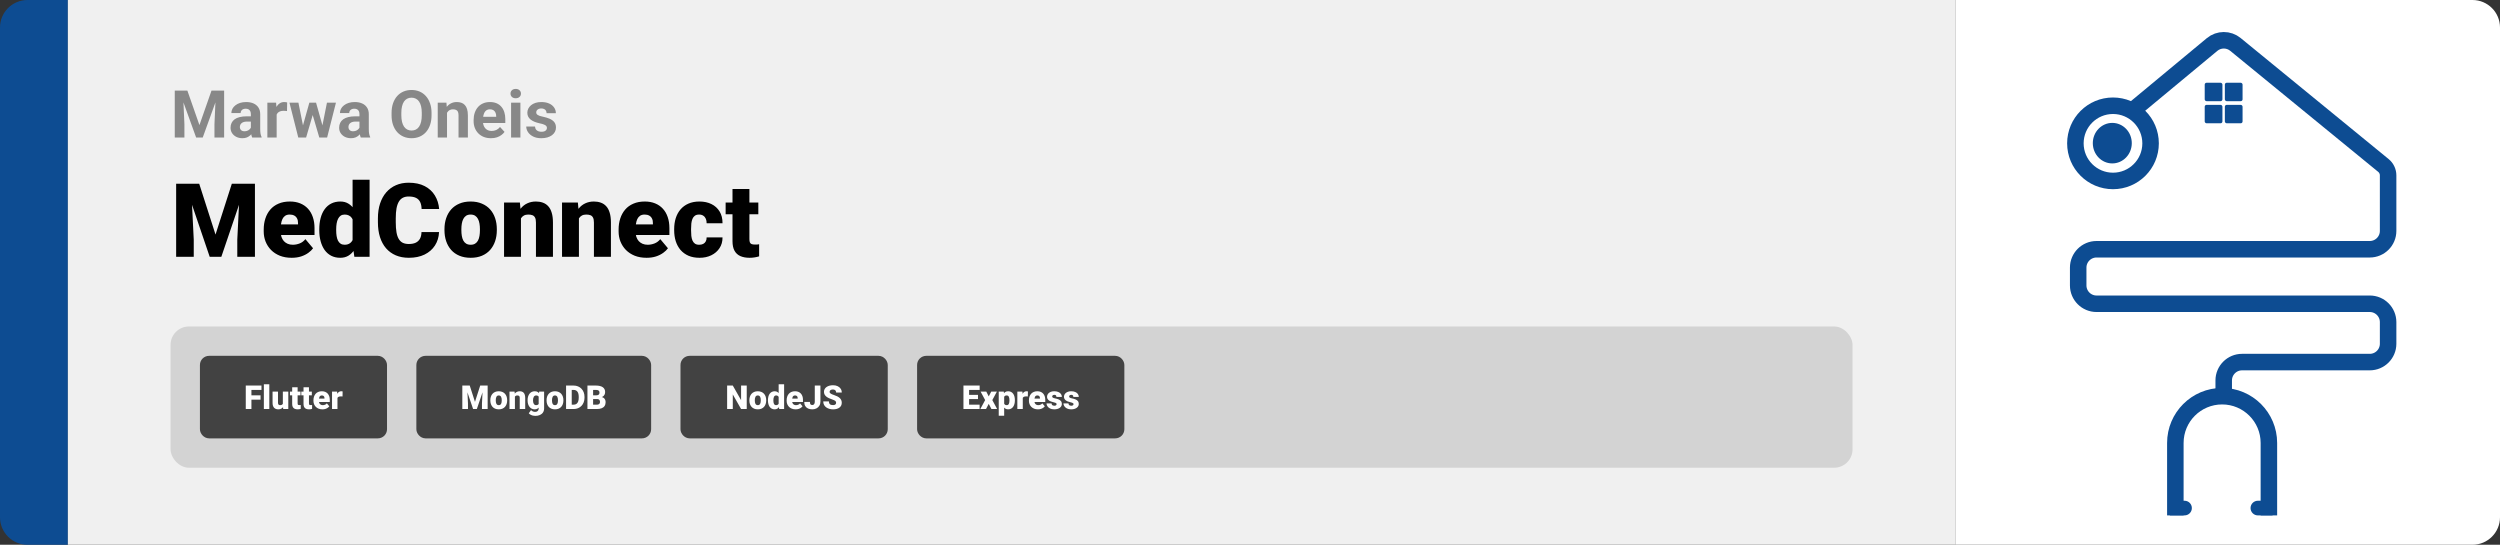 <svg width="1363" height="297" viewBox="0 0 1363 297" fill="none" xmlns="http://www.w3.org/2000/svg">
<rect x="0" y="0" width="1363" height="297" fill="#333333" stroke="none"/>
<path d="M0 15C0 6.716 6.716 0 15 0H37V297H15C6.716 297 0 290.284 0 282V15Z" fill="#0D4C92"/>
<path d="M37 0H1066V297H37V0Z" fill="#F0F0F0"/>
<path d="M97.693 49.406H102.158L108.732 68.197L115.307 49.406H119.771L110.525 75H106.939L97.693 49.406ZM95.285 49.406H99.732L100.541 67.723V75H95.285V49.406ZM117.732 49.406H122.197V75H116.924V67.723L117.732 49.406ZM136.77 70.711V62.238C136.77 61.629 136.67 61.107 136.471 60.674C136.271 60.228 135.961 59.883 135.539 59.637C135.129 59.391 134.596 59.268 133.939 59.268C133.377 59.268 132.891 59.367 132.48 59.566C132.07 59.754 131.754 60.029 131.531 60.393C131.309 60.744 131.197 61.16 131.197 61.641H126.135C126.135 60.832 126.322 60.065 126.697 59.338C127.072 58.611 127.617 57.973 128.332 57.422C129.047 56.859 129.896 56.42 130.881 56.103C131.877 55.787 132.99 55.629 134.221 55.629C135.697 55.629 137.01 55.875 138.158 56.367C139.307 56.859 140.209 57.598 140.865 58.582C141.533 59.566 141.867 60.797 141.867 62.273V70.412C141.867 71.455 141.932 72.311 142.061 72.978C142.189 73.635 142.377 74.209 142.623 74.701V75H137.508C137.262 74.484 137.074 73.84 136.945 73.066C136.828 72.281 136.77 71.496 136.77 70.711ZM137.438 63.416L137.473 66.281H134.643C133.975 66.281 133.395 66.357 132.902 66.51C132.41 66.662 132.006 66.879 131.689 67.16C131.373 67.43 131.139 67.746 130.986 68.109C130.846 68.473 130.775 68.871 130.775 69.305C130.775 69.738 130.875 70.131 131.074 70.482C131.273 70.822 131.561 71.092 131.936 71.291C132.311 71.478 132.75 71.572 133.254 71.572C134.016 71.572 134.678 71.42 135.24 71.115C135.803 70.811 136.236 70.436 136.541 69.99C136.857 69.545 137.021 69.123 137.033 68.725L138.369 70.869C138.182 71.35 137.924 71.848 137.596 72.363C137.279 72.879 136.875 73.365 136.383 73.822C135.891 74.268 135.299 74.637 134.607 74.93C133.916 75.211 133.096 75.352 132.146 75.352C130.939 75.352 129.844 75.111 128.859 74.631C127.887 74.139 127.113 73.465 126.539 72.609C125.977 71.742 125.695 70.758 125.695 69.656C125.695 68.66 125.883 67.775 126.258 67.002C126.633 66.228 127.184 65.578 127.91 65.051C128.648 64.512 129.568 64.107 130.67 63.838C131.771 63.557 133.049 63.416 134.502 63.416H137.438ZM150.832 60.129V75H145.77V55.98H150.533L150.832 60.129ZM156.562 55.857L156.475 60.551C156.229 60.516 155.93 60.486 155.578 60.463C155.238 60.428 154.928 60.41 154.646 60.41C153.932 60.41 153.311 60.504 152.783 60.691C152.268 60.867 151.834 61.131 151.482 61.482C151.143 61.834 150.885 62.262 150.709 62.766C150.545 63.27 150.451 63.844 150.428 64.488L149.408 64.172C149.408 62.941 149.531 61.81 149.777 60.779C150.023 59.736 150.381 58.828 150.85 58.055C151.33 57.281 151.916 56.684 152.607 56.262C153.299 55.84 154.09 55.629 154.98 55.629C155.262 55.629 155.549 55.652 155.842 55.699C156.135 55.734 156.375 55.787 156.562 55.857ZM164.701 70.078L168.656 55.98H171.873L170.836 61.518L166.881 75H164.191L164.701 70.078ZM162.697 55.98L165.527 70.061L165.791 75H162.627L157.811 55.98H162.697ZM175.494 69.832L178.254 55.98H183.158L178.342 75H175.195L175.494 69.832ZM172.312 55.98L176.25 69.973L176.795 75H174.088L170.133 61.535L169.131 55.98H172.312ZM195.973 70.711V62.238C195.973 61.629 195.873 61.107 195.674 60.674C195.475 60.228 195.164 59.883 194.742 59.637C194.332 59.391 193.799 59.268 193.143 59.268C192.58 59.268 192.094 59.367 191.684 59.566C191.273 59.754 190.957 60.029 190.734 60.393C190.512 60.744 190.4 61.16 190.4 61.641H185.338C185.338 60.832 185.525 60.065 185.9 59.338C186.275 58.611 186.82 57.973 187.535 57.422C188.25 56.859 189.1 56.42 190.084 56.103C191.08 55.787 192.193 55.629 193.424 55.629C194.9 55.629 196.213 55.875 197.361 56.367C198.51 56.859 199.412 57.598 200.068 58.582C200.736 59.566 201.07 60.797 201.07 62.273V70.412C201.07 71.455 201.135 72.311 201.264 72.978C201.393 73.635 201.58 74.209 201.826 74.701V75H196.711C196.465 74.484 196.277 73.84 196.148 73.066C196.031 72.281 195.973 71.496 195.973 70.711ZM196.641 63.416L196.676 66.281H193.846C193.178 66.281 192.598 66.357 192.105 66.51C191.613 66.662 191.209 66.879 190.893 67.16C190.576 67.43 190.342 67.746 190.189 68.109C190.049 68.473 189.979 68.871 189.979 69.305C189.979 69.738 190.078 70.131 190.277 70.482C190.477 70.822 190.764 71.092 191.139 71.291C191.514 71.478 191.953 71.572 192.457 71.572C193.219 71.572 193.881 71.42 194.443 71.115C195.006 70.811 195.439 70.436 195.744 69.99C196.061 69.545 196.225 69.123 196.236 68.725L197.572 70.869C197.385 71.35 197.127 71.848 196.799 72.363C196.482 72.879 196.078 73.365 195.586 73.822C195.094 74.268 194.502 74.637 193.811 74.93C193.119 75.211 192.299 75.352 191.35 75.352C190.143 75.352 189.047 75.111 188.062 74.631C187.09 74.139 186.316 73.465 185.742 72.609C185.18 71.742 184.898 70.758 184.898 69.656C184.898 68.66 185.086 67.775 185.461 67.002C185.836 66.228 186.387 65.578 187.113 65.051C187.852 64.512 188.771 64.107 189.873 63.838C190.975 63.557 192.252 63.416 193.705 63.416H196.641ZM235.277 61.605V62.818C235.277 64.764 235.014 66.51 234.486 68.057C233.959 69.603 233.215 70.922 232.254 72.012C231.293 73.09 230.145 73.916 228.809 74.49C227.484 75.064 226.014 75.352 224.396 75.352C222.791 75.352 221.32 75.064 219.984 74.49C218.66 73.916 217.512 73.09 216.539 72.012C215.566 70.922 214.811 69.603 214.271 68.057C213.744 66.51 213.48 64.764 213.48 62.818V61.605C213.48 59.648 213.744 57.902 214.271 56.367C214.799 54.82 215.543 53.502 216.504 52.412C217.477 51.322 218.625 50.49 219.949 49.916C221.285 49.342 222.756 49.055 224.361 49.055C225.979 49.055 227.449 49.342 228.773 49.916C230.109 50.49 231.258 51.322 232.219 52.412C233.191 53.502 233.941 54.82 234.469 56.367C235.008 57.902 235.277 59.648 235.277 61.605ZM229.951 62.818V61.57C229.951 60.211 229.828 59.016 229.582 57.984C229.336 56.953 228.973 56.086 228.492 55.383C228.012 54.68 227.426 54.152 226.734 53.801C226.043 53.438 225.252 53.256 224.361 53.256C223.471 53.256 222.68 53.438 221.988 53.801C221.309 54.152 220.729 54.68 220.248 55.383C219.779 56.086 219.422 56.953 219.176 57.984C218.93 59.016 218.807 60.211 218.807 61.57V62.818C218.807 64.166 218.93 65.361 219.176 66.404C219.422 67.436 219.785 68.309 220.266 69.023C220.746 69.727 221.332 70.26 222.023 70.623C222.715 70.986 223.506 71.168 224.396 71.168C225.287 71.168 226.078 70.986 226.77 70.623C227.461 70.26 228.041 69.727 228.51 69.023C228.979 68.309 229.336 67.436 229.582 66.404C229.828 65.361 229.951 64.166 229.951 62.818ZM243.715 60.041V75H238.652V55.98H243.398L243.715 60.041ZM242.977 64.822H241.605C241.605 63.416 241.787 62.15 242.15 61.025C242.514 59.889 243.023 58.922 243.68 58.125C244.336 57.316 245.115 56.701 246.018 56.279C246.932 55.846 247.951 55.629 249.076 55.629C249.967 55.629 250.781 55.758 251.52 56.016C252.258 56.273 252.891 56.684 253.418 57.246C253.957 57.809 254.367 58.553 254.648 59.478C254.941 60.404 255.088 61.535 255.088 62.871V75H249.99V62.853C249.99 62.01 249.873 61.353 249.639 60.885C249.404 60.416 249.059 60.088 248.602 59.9C248.156 59.701 247.605 59.602 246.949 59.602C246.27 59.602 245.678 59.736 245.174 60.006C244.682 60.275 244.271 60.65 243.943 61.131C243.627 61.6 243.387 62.15 243.223 62.783C243.059 63.416 242.977 64.096 242.977 64.822ZM267.691 75.352C266.215 75.352 264.891 75.117 263.719 74.648C262.547 74.168 261.551 73.506 260.73 72.662C259.922 71.818 259.301 70.84 258.867 69.727C258.434 68.602 258.217 67.406 258.217 66.141V65.438C258.217 63.996 258.422 62.678 258.832 61.482C259.242 60.287 259.828 59.25 260.59 58.371C261.363 57.492 262.301 56.818 263.402 56.35C264.504 55.869 265.746 55.629 267.129 55.629C268.477 55.629 269.672 55.852 270.715 56.297C271.758 56.742 272.631 57.375 273.334 58.195C274.049 59.016 274.588 60 274.951 61.148C275.314 62.285 275.496 63.551 275.496 64.945V67.055H260.379V63.68H270.521V63.293C270.521 62.59 270.393 61.963 270.135 61.412C269.889 60.85 269.514 60.404 269.01 60.076C268.506 59.748 267.861 59.584 267.076 59.584C266.408 59.584 265.834 59.73 265.354 60.023C264.873 60.316 264.48 60.727 264.176 61.254C263.883 61.781 263.66 62.402 263.508 63.117C263.367 63.82 263.297 64.594 263.297 65.438V66.141C263.297 66.902 263.402 67.606 263.613 68.25C263.836 68.894 264.146 69.451 264.545 69.92C264.955 70.389 265.447 70.752 266.021 71.01C266.607 71.268 267.27 71.397 268.008 71.397C268.922 71.397 269.771 71.221 270.557 70.869C271.354 70.506 272.039 69.961 272.613 69.234L275.074 71.906C274.676 72.481 274.131 73.031 273.439 73.559C272.76 74.086 271.939 74.519 270.979 74.859C270.018 75.188 268.922 75.352 267.691 75.352ZM283.723 55.98V75H278.643V55.98H283.723ZM278.326 51.023C278.326 50.285 278.584 49.676 279.1 49.195C279.615 48.715 280.307 48.475 281.174 48.475C282.029 48.475 282.715 48.715 283.23 49.195C283.758 49.676 284.021 50.285 284.021 51.023C284.021 51.762 283.758 52.371 283.23 52.852C282.715 53.332 282.029 53.572 281.174 53.572C280.307 53.572 279.615 53.332 279.1 52.852C278.584 52.371 278.326 51.762 278.326 51.023ZM298.189 69.744C298.189 69.381 298.084 69.053 297.873 68.76C297.662 68.467 297.27 68.197 296.695 67.951C296.133 67.693 295.318 67.459 294.252 67.248C293.291 67.037 292.395 66.773 291.562 66.457C290.742 66.129 290.027 65.736 289.418 65.279C288.82 64.822 288.352 64.283 288.012 63.662C287.672 63.029 287.502 62.309 287.502 61.5C287.502 60.703 287.672 59.953 288.012 59.25C288.363 58.547 288.861 57.926 289.506 57.387C290.162 56.836 290.959 56.408 291.896 56.103C292.846 55.787 293.912 55.629 295.096 55.629C296.748 55.629 298.166 55.893 299.35 56.42C300.545 56.947 301.459 57.674 302.092 58.6C302.736 59.514 303.059 60.557 303.059 61.728H297.996C297.996 61.236 297.891 60.797 297.68 60.41C297.48 60.012 297.164 59.701 296.73 59.478C296.309 59.244 295.758 59.127 295.078 59.127C294.516 59.127 294.029 59.227 293.619 59.426C293.209 59.613 292.893 59.871 292.67 60.199C292.459 60.516 292.354 60.867 292.354 61.254C292.354 61.547 292.412 61.81 292.529 62.045C292.658 62.268 292.863 62.473 293.145 62.66C293.426 62.848 293.789 63.023 294.234 63.188C294.691 63.34 295.254 63.48 295.922 63.609C297.293 63.891 298.518 64.26 299.596 64.717C300.674 65.162 301.529 65.772 302.162 66.545C302.795 67.307 303.111 68.309 303.111 69.551C303.111 70.394 302.924 71.168 302.549 71.871C302.174 72.574 301.635 73.189 300.932 73.717C300.229 74.232 299.385 74.637 298.4 74.93C297.428 75.211 296.332 75.352 295.113 75.352C293.344 75.352 291.844 75.035 290.613 74.402C289.395 73.769 288.469 72.967 287.836 71.994C287.215 71.01 286.904 70.002 286.904 68.971H291.703C291.727 69.662 291.902 70.219 292.23 70.641C292.57 71.062 292.998 71.367 293.514 71.555C294.041 71.742 294.609 71.836 295.219 71.836C295.875 71.836 296.42 71.748 296.854 71.572C297.287 71.385 297.615 71.139 297.838 70.834C298.072 70.518 298.189 70.154 298.189 69.744Z" fill="#888888"/>
<path d="M100.793 100.188H108.613L117.5 127.887L126.387 100.188H134.207L120.672 140H114.328L100.793 100.188ZM96.035 100.188H104.129L105.633 130.703V140H96.035V100.188ZM130.871 100.188H138.992V140H129.367V130.703L130.871 100.188ZM159.035 140.547C156.629 140.547 154.478 140.173 152.582 139.426C150.686 138.66 149.082 137.612 147.77 136.281C146.475 134.951 145.482 133.419 144.789 131.688C144.115 129.956 143.777 128.124 143.777 126.191V125.152C143.777 122.983 144.078 120.978 144.68 119.137C145.281 117.277 146.174 115.655 147.359 114.27C148.544 112.884 150.03 111.809 151.816 111.043C153.603 110.259 155.681 109.867 158.051 109.867C160.147 109.867 162.025 110.204 163.684 110.879C165.342 111.553 166.746 112.52 167.895 113.777C169.061 115.035 169.945 116.557 170.547 118.344C171.167 120.13 171.477 122.135 171.477 124.359V128.105H147.305V122.336H162.48V121.625C162.499 120.641 162.326 119.802 161.961 119.109C161.615 118.417 161.104 117.888 160.43 117.523C159.755 117.159 158.935 116.977 157.969 116.977C156.966 116.977 156.137 117.195 155.48 117.633C154.842 118.07 154.341 118.672 153.977 119.438C153.63 120.185 153.384 121.051 153.238 122.035C153.092 123.02 153.02 124.059 153.02 125.152V126.191C153.02 127.285 153.165 128.279 153.457 129.172C153.767 130.065 154.204 130.831 154.77 131.469C155.353 132.089 156.046 132.572 156.848 132.918C157.668 133.264 158.598 133.438 159.637 133.438C160.895 133.438 162.134 133.201 163.355 132.727C164.577 132.253 165.625 131.469 166.5 130.375L170.684 135.352C170.082 136.208 169.225 137.038 168.113 137.84C167.02 138.642 165.707 139.298 164.176 139.809C162.645 140.301 160.931 140.547 159.035 140.547ZM192.23 133.219V98H201.5V140H193.188L192.23 133.219ZM174.074 125.562V124.988C174.074 122.746 174.32 120.704 174.812 118.863C175.305 117.004 176.034 115.409 177 114.078C177.966 112.729 179.169 111.69 180.609 110.961C182.049 110.232 183.708 109.867 185.586 109.867C187.263 109.867 188.73 110.259 189.988 111.043C191.246 111.809 192.322 112.884 193.215 114.27C194.108 115.655 194.837 117.277 195.402 119.137C195.967 120.978 196.396 122.965 196.688 125.098V125.781C196.396 127.786 195.967 129.682 195.402 131.469C194.837 133.237 194.108 134.805 193.215 136.172C192.322 137.539 191.237 138.615 189.961 139.398C188.703 140.164 187.227 140.547 185.531 140.547C183.654 140.547 181.995 140.173 180.555 139.426C179.133 138.678 177.939 137.63 176.973 136.281C176.025 134.932 175.305 133.346 174.812 131.523C174.32 129.701 174.074 127.714 174.074 125.562ZM183.289 124.988V125.562C183.289 126.674 183.362 127.704 183.508 128.652C183.654 129.6 183.9 130.439 184.246 131.168C184.611 131.879 185.085 132.435 185.668 132.836C186.27 133.237 187.008 133.438 187.883 133.438C189.068 133.438 190.043 133.155 190.809 132.59C191.592 132.025 192.167 131.223 192.531 130.184C192.914 129.145 193.078 127.923 193.023 126.52V124.359C193.06 123.156 192.978 122.099 192.777 121.188C192.577 120.258 192.258 119.483 191.82 118.863C191.401 118.243 190.863 117.779 190.207 117.469C189.569 117.141 188.812 116.977 187.938 116.977C187.081 116.977 186.352 117.177 185.75 117.578C185.167 117.979 184.693 118.544 184.328 119.273C183.964 119.984 183.699 120.832 183.535 121.816C183.371 122.783 183.289 123.84 183.289 124.988ZM229.801 126.52H239.371C239.243 129.29 238.496 131.733 237.129 133.848C235.762 135.962 233.866 137.612 231.441 138.797C229.035 139.964 226.191 140.547 222.91 140.547C220.249 140.547 217.87 140.1 215.773 139.207C213.695 138.314 211.927 137.029 210.469 135.352C209.029 133.674 207.926 131.642 207.16 129.254C206.413 126.866 206.039 124.177 206.039 121.188V119.027C206.039 116.038 206.431 113.349 207.215 110.961C208.017 108.555 209.147 106.513 210.605 104.836C212.082 103.141 213.85 101.846 215.91 100.953C217.97 100.06 220.258 99.613 222.773 99.613C226.237 99.613 229.163 100.233 231.551 101.473C233.939 102.712 235.789 104.417 237.102 106.586C238.414 108.737 239.189 111.189 239.426 113.941H229.855C229.819 112.447 229.564 111.198 229.09 110.195C228.616 109.174 227.868 108.409 226.848 107.898C225.827 107.388 224.469 107.133 222.773 107.133C221.589 107.133 220.559 107.352 219.684 107.789C218.809 108.227 218.079 108.919 217.496 109.867C216.913 110.815 216.475 112.046 216.184 113.559C215.91 115.053 215.773 116.858 215.773 118.973V121.188C215.773 123.302 215.901 125.107 216.156 126.602C216.411 128.096 216.822 129.318 217.387 130.266C217.952 131.214 218.681 131.915 219.574 132.371C220.486 132.809 221.598 133.027 222.91 133.027C224.368 133.027 225.599 132.799 226.602 132.344C227.604 131.87 228.379 131.159 228.926 130.211C229.473 129.245 229.764 128.014 229.801 126.52ZM242.324 125.508V124.934C242.324 122.764 242.634 120.768 243.254 118.945C243.874 117.104 244.785 115.509 245.988 114.16C247.191 112.811 248.677 111.763 250.445 111.016C252.214 110.25 254.255 109.867 256.57 109.867C258.904 109.867 260.954 110.25 262.723 111.016C264.509 111.763 266.004 112.811 267.207 114.16C268.41 115.509 269.322 117.104 269.941 118.945C270.561 120.768 270.871 122.764 270.871 124.934V125.508C270.871 127.659 270.561 129.655 269.941 131.496C269.322 133.319 268.41 134.914 267.207 136.281C266.004 137.63 264.518 138.678 262.75 139.426C260.982 140.173 258.94 140.547 256.625 140.547C254.31 140.547 252.259 140.173 250.473 139.426C248.686 138.678 247.191 137.63 245.988 136.281C244.785 134.914 243.874 133.319 243.254 131.496C242.634 129.655 242.324 127.659 242.324 125.508ZM251.539 124.934V125.508C251.539 126.62 251.621 127.659 251.785 128.625C251.949 129.591 252.223 130.439 252.605 131.168C252.988 131.879 253.508 132.435 254.164 132.836C254.82 133.237 255.641 133.438 256.625 133.438C257.591 133.438 258.393 133.237 259.031 132.836C259.688 132.435 260.207 131.879 260.59 131.168C260.973 130.439 261.246 129.591 261.41 128.625C261.574 127.659 261.656 126.62 261.656 125.508V124.934C261.656 123.858 261.574 122.846 261.41 121.898C261.246 120.932 260.973 120.085 260.59 119.355C260.207 118.608 259.688 118.025 259.031 117.605C258.375 117.186 257.555 116.977 256.57 116.977C255.604 116.977 254.793 117.186 254.137 117.605C253.499 118.025 252.988 118.608 252.605 119.355C252.223 120.085 251.949 120.932 251.785 121.898C251.621 122.846 251.539 123.858 251.539 124.934ZM284.023 116.73V140H274.809V110.414H283.449L284.023 116.73ZM282.93 124.195L280.77 124.25C280.77 121.99 281.043 119.975 281.59 118.207C282.137 116.421 282.911 114.908 283.914 113.668C284.917 112.428 286.111 111.49 287.496 110.852C288.9 110.195 290.458 109.867 292.172 109.867C293.539 109.867 294.788 110.068 295.918 110.469C297.066 110.87 298.051 111.517 298.871 112.41C299.71 113.303 300.348 114.488 300.785 115.965C301.241 117.423 301.469 119.228 301.469 121.379V140H292.199V121.352C292.199 120.167 292.035 119.264 291.707 118.645C291.379 118.007 290.905 117.569 290.285 117.332C289.665 117.095 288.909 116.977 288.016 116.977C287.068 116.977 286.266 117.159 285.609 117.523C284.953 117.888 284.424 118.398 284.023 119.055C283.641 119.693 283.358 120.449 283.176 121.324C283.012 122.199 282.93 123.156 282.93 124.195ZM315.633 116.73V140H306.418V110.414H315.059L315.633 116.73ZM314.539 124.195L312.379 124.25C312.379 121.99 312.652 119.975 313.199 118.207C313.746 116.421 314.521 114.908 315.523 113.668C316.526 112.428 317.72 111.49 319.105 110.852C320.509 110.195 322.068 109.867 323.781 109.867C325.148 109.867 326.397 110.068 327.527 110.469C328.676 110.87 329.66 111.517 330.48 112.41C331.319 113.303 331.957 114.488 332.395 115.965C332.85 117.423 333.078 119.228 333.078 121.379V140H323.809V121.352C323.809 120.167 323.645 119.264 323.316 118.645C322.988 118.007 322.514 117.569 321.895 117.332C321.275 117.095 320.518 116.977 319.625 116.977C318.677 116.977 317.875 117.159 317.219 117.523C316.562 117.888 316.034 118.398 315.633 119.055C315.25 119.693 314.967 120.449 314.785 121.324C314.621 122.199 314.539 123.156 314.539 124.195ZM352.52 140.547C350.113 140.547 347.962 140.173 346.066 139.426C344.171 138.66 342.566 137.612 341.254 136.281C339.96 134.951 338.966 133.419 338.273 131.688C337.599 129.956 337.262 128.124 337.262 126.191V125.152C337.262 122.983 337.562 120.978 338.164 119.137C338.766 117.277 339.659 115.655 340.844 114.27C342.029 112.884 343.514 111.809 345.301 111.043C347.087 110.259 349.165 109.867 351.535 109.867C353.632 109.867 355.509 110.204 357.168 110.879C358.827 111.553 360.23 112.52 361.379 113.777C362.546 115.035 363.43 116.557 364.031 118.344C364.651 120.13 364.961 122.135 364.961 124.359V128.105H340.789V122.336H355.965V121.625C355.983 120.641 355.81 119.802 355.445 119.109C355.099 118.417 354.589 117.888 353.914 117.523C353.24 117.159 352.419 116.977 351.453 116.977C350.451 116.977 349.621 117.195 348.965 117.633C348.327 118.07 347.826 118.672 347.461 119.438C347.115 120.185 346.868 121.051 346.723 122.035C346.577 123.02 346.504 124.059 346.504 125.152V126.191C346.504 127.285 346.65 128.279 346.941 129.172C347.251 130.065 347.689 130.831 348.254 131.469C348.837 132.089 349.53 132.572 350.332 132.918C351.152 133.264 352.082 133.438 353.121 133.438C354.379 133.438 355.618 133.201 356.84 132.727C358.061 132.253 359.109 131.469 359.984 130.375L364.168 135.352C363.566 136.208 362.71 137.038 361.598 137.84C360.504 138.642 359.191 139.298 357.66 139.809C356.129 140.301 354.415 140.547 352.52 140.547ZM381.203 133.438C382.06 133.438 382.789 133.283 383.391 132.973C384.01 132.645 384.475 132.189 384.785 131.605C385.113 131.004 385.268 130.284 385.25 129.445H393.918C393.936 131.669 393.389 133.62 392.277 135.297C391.184 136.956 389.689 138.25 387.793 139.18C385.915 140.091 383.792 140.547 381.422 140.547C379.107 140.547 377.083 140.173 375.352 139.426C373.62 138.66 372.171 137.603 371.004 136.254C369.855 134.887 368.99 133.292 368.406 131.469C367.841 129.646 367.559 127.668 367.559 125.535V124.906C367.559 122.773 367.841 120.796 368.406 118.973C368.99 117.132 369.855 115.536 371.004 114.188C372.171 112.82 373.611 111.763 375.324 111.016C377.056 110.25 379.07 109.867 381.367 109.867C383.828 109.867 385.997 110.332 387.875 111.262C389.771 112.191 391.257 113.54 392.332 115.309C393.408 117.077 393.936 119.219 393.918 121.734H385.25C385.268 120.841 385.132 120.039 384.84 119.328C384.548 118.617 384.092 118.052 383.473 117.633C382.871 117.195 382.096 116.977 381.148 116.977C380.201 116.977 379.435 117.186 378.852 117.605C378.268 118.025 377.822 118.608 377.512 119.355C377.22 120.085 377.02 120.923 376.91 121.871C376.819 122.819 376.773 123.831 376.773 124.906V125.535C376.773 126.629 376.819 127.659 376.91 128.625C377.02 129.573 377.229 130.411 377.539 131.141C377.849 131.852 378.296 132.417 378.879 132.836C379.462 133.237 380.237 133.438 381.203 133.438ZM413.441 110.414V116.812H395.613V110.414H413.441ZM399.359 103.059H408.574V130.348C408.574 131.132 408.665 131.742 408.848 132.18C409.03 132.599 409.34 132.9 409.777 133.082C410.233 133.246 410.835 133.328 411.582 133.328C412.111 133.328 412.548 133.319 412.895 133.301C413.241 133.264 413.569 133.219 413.879 133.164V139.754C413.095 140.009 412.275 140.201 411.418 140.328C410.561 140.474 409.65 140.547 408.684 140.547C406.715 140.547 405.029 140.237 403.625 139.617C402.24 138.997 401.182 138.022 400.453 136.691C399.724 135.361 399.359 133.629 399.359 131.496V103.059Z" fill="black"/>
<rect x="93" y="178" width="917" height="77" rx="10" fill="#D3D3D3"/>
<rect x="111" y="196" width="98" height="41" rx="3" fill="#424242"/>
<rect x="111" y="196" width="98" height="41" rx="3" stroke="#424242" stroke-width="4"/>
<path d="M137.078 210.203V223H133.993V210.203H137.078ZM142.053 215.529V217.902H136.199V215.529H142.053ZM142.554 210.203V212.585H136.199V210.203H142.554ZM146.825 209.5V223H143.854V209.5H146.825ZM154.208 220.688V213.49H157.179V223H154.401L154.208 220.688ZM154.489 218.755L155.263 218.737C155.263 219.376 155.187 219.968 155.034 220.513C154.882 221.052 154.656 221.521 154.357 221.919C154.064 222.317 153.701 222.628 153.268 222.851C152.84 223.067 152.345 223.176 151.782 223.176C151.313 223.176 150.883 223.111 150.49 222.982C150.104 222.848 149.77 222.64 149.488 222.358C149.207 222.071 148.987 221.705 148.829 221.26C148.677 220.809 148.601 220.27 148.601 219.643V213.49H151.562V219.66C151.562 219.871 151.589 220.053 151.642 220.205C151.694 220.357 151.771 220.486 151.87 220.592C151.97 220.691 152.093 220.768 152.239 220.82C152.392 220.867 152.564 220.891 152.758 220.891C153.203 220.891 153.552 220.797 153.804 220.609C154.056 220.422 154.231 220.167 154.331 219.845C154.437 219.522 154.489 219.159 154.489 218.755ZM163.823 213.49V215.547H158.093V213.49H163.823ZM159.297 211.126H162.259V219.897C162.259 220.149 162.288 220.346 162.347 220.486C162.405 220.621 162.505 220.718 162.646 220.776C162.792 220.829 162.985 220.855 163.226 220.855C163.396 220.855 163.536 220.853 163.647 220.847C163.759 220.835 163.864 220.82 163.964 220.803V222.921C163.712 223.003 163.448 223.064 163.173 223.105C162.897 223.152 162.604 223.176 162.294 223.176C161.661 223.176 161.119 223.076 160.668 222.877C160.223 222.678 159.883 222.364 159.648 221.937C159.414 221.509 159.297 220.952 159.297 220.267V211.126ZM170.011 213.49V215.547H164.28V213.49H170.011ZM165.484 211.126H168.446V219.897C168.446 220.149 168.476 220.346 168.534 220.486C168.593 220.621 168.692 220.718 168.833 220.776C168.979 220.829 169.173 220.855 169.413 220.855C169.583 220.855 169.724 220.853 169.835 220.847C169.946 220.835 170.052 220.82 170.151 220.803V222.921C169.899 223.003 169.636 223.064 169.36 223.105C169.085 223.152 168.792 223.176 168.481 223.176C167.849 223.176 167.307 223.076 166.855 222.877C166.41 222.678 166.07 222.364 165.836 221.937C165.602 221.509 165.484 220.952 165.484 220.267V211.126ZM175.794 223.176C175.021 223.176 174.329 223.056 173.72 222.815C173.11 222.569 172.595 222.232 172.173 221.805C171.757 221.377 171.438 220.885 171.215 220.328C170.998 219.771 170.89 219.183 170.89 218.562V218.228C170.89 217.53 170.986 216.886 171.18 216.294C171.373 215.696 171.66 215.175 172.041 214.729C172.422 214.284 172.899 213.938 173.474 213.692C174.048 213.44 174.716 213.314 175.478 213.314C176.151 213.314 176.755 213.423 177.288 213.64C177.821 213.856 178.272 214.167 178.642 214.571C179.017 214.976 179.301 215.465 179.494 216.039C179.693 216.613 179.793 217.258 179.793 217.973V219.177H172.023V217.322H176.901V217.094C176.907 216.777 176.852 216.508 176.734 216.285C176.623 216.062 176.459 215.893 176.242 215.775C176.025 215.658 175.762 215.6 175.451 215.6C175.129 215.6 174.862 215.67 174.651 215.811C174.446 215.951 174.285 216.145 174.168 216.391C174.057 216.631 173.978 216.909 173.931 217.226C173.884 217.542 173.86 217.876 173.86 218.228V218.562C173.86 218.913 173.907 219.232 174.001 219.52C174.101 219.807 174.241 220.053 174.423 220.258C174.61 220.457 174.833 220.612 175.091 220.724C175.354 220.835 175.653 220.891 175.987 220.891C176.392 220.891 176.79 220.814 177.183 220.662C177.575 220.51 177.912 220.258 178.193 219.906L179.538 221.506C179.345 221.781 179.069 222.048 178.712 222.306C178.36 222.563 177.938 222.774 177.446 222.938C176.954 223.097 176.403 223.176 175.794 223.176ZM183.985 215.846V223H181.023V213.49H183.792L183.985 215.846ZM186.798 213.42L186.745 216.171C186.628 216.159 186.47 216.145 186.271 216.127C186.071 216.109 185.904 216.101 185.77 216.101C185.424 216.101 185.125 216.142 184.873 216.224C184.627 216.3 184.422 216.417 184.258 216.575C184.1 216.728 183.982 216.921 183.906 217.155C183.836 217.39 183.804 217.662 183.81 217.973L183.273 217.621C183.273 216.982 183.335 216.402 183.458 215.881C183.587 215.354 183.769 214.899 184.003 214.519C184.237 214.132 184.521 213.836 184.855 213.631C185.189 213.42 185.564 213.314 185.98 213.314C186.127 213.314 186.271 213.323 186.411 213.341C186.558 213.358 186.687 213.385 186.798 213.42Z" fill="white"/>
<rect x="229" y="196" width="124" height="41" rx="3" fill="#424242"/>
<rect x="229" y="196" width="124" height="41" rx="3" stroke="#424242" stroke-width="4"/>
<path d="M253.585 210.203H256.099L258.955 219.106L261.812 210.203H264.325L259.975 223H257.936L253.585 210.203ZM252.056 210.203H254.657L255.141 220.012V223H252.056V210.203ZM263.253 210.203H265.863V223H262.77V220.012L263.253 210.203ZM267.331 218.342V218.157C267.331 217.46 267.431 216.818 267.63 216.232C267.829 215.641 268.122 215.128 268.509 214.694C268.896 214.261 269.373 213.924 269.941 213.684C270.51 213.438 271.166 213.314 271.91 213.314C272.66 213.314 273.319 213.438 273.888 213.684C274.462 213.924 274.942 214.261 275.329 214.694C275.716 215.128 276.009 215.641 276.208 216.232C276.407 216.818 276.507 217.46 276.507 218.157V218.342C276.507 219.033 276.407 219.675 276.208 220.267C276.009 220.853 275.716 221.365 275.329 221.805C274.942 222.238 274.465 222.575 273.896 222.815C273.328 223.056 272.672 223.176 271.928 223.176C271.184 223.176 270.524 223.056 269.95 222.815C269.376 222.575 268.896 222.238 268.509 221.805C268.122 221.365 267.829 220.853 267.63 220.267C267.431 219.675 267.331 219.033 267.331 218.342ZM270.293 218.157V218.342C270.293 218.699 270.319 219.033 270.372 219.344C270.425 219.654 270.513 219.927 270.636 220.161C270.759 220.39 270.926 220.568 271.137 220.697C271.348 220.826 271.611 220.891 271.928 220.891C272.238 220.891 272.496 220.826 272.701 220.697C272.912 220.568 273.079 220.39 273.202 220.161C273.325 219.927 273.413 219.654 273.466 219.344C273.519 219.033 273.545 218.699 273.545 218.342V218.157C273.545 217.812 273.519 217.486 273.466 217.182C273.413 216.871 273.325 216.599 273.202 216.364C273.079 216.124 272.912 215.937 272.701 215.802C272.49 215.667 272.227 215.6 271.91 215.6C271.6 215.6 271.339 215.667 271.128 215.802C270.923 215.937 270.759 216.124 270.636 216.364C270.513 216.599 270.425 216.871 270.372 217.182C270.319 217.486 270.293 217.812 270.293 218.157ZM280.734 215.521V223H277.772V213.49H280.55L280.734 215.521ZM280.383 217.92L279.688 217.938C279.688 217.211 279.776 216.563 279.952 215.995C280.128 215.421 280.377 214.935 280.699 214.536C281.021 214.138 281.405 213.836 281.851 213.631C282.302 213.42 282.803 213.314 283.354 213.314C283.793 213.314 284.194 213.379 284.558 213.508C284.927 213.637 285.243 213.845 285.507 214.132C285.776 214.419 285.981 214.8 286.122 215.274C286.269 215.743 286.342 216.323 286.342 217.015V223H283.362V217.006C283.362 216.625 283.31 216.335 283.204 216.136C283.099 215.931 282.946 215.79 282.747 215.714C282.548 215.638 282.305 215.6 282.018 215.6C281.713 215.6 281.455 215.658 281.244 215.775C281.033 215.893 280.863 216.057 280.734 216.268C280.611 216.473 280.521 216.716 280.462 216.997C280.409 217.278 280.383 217.586 280.383 217.92ZM293.962 213.49H296.651V222.631C296.651 223.51 296.449 224.254 296.045 224.863C295.641 225.479 295.075 225.944 294.349 226.261C293.628 226.583 292.784 226.744 291.817 226.744C291.39 226.744 290.953 226.688 290.508 226.577C290.062 226.472 289.646 226.313 289.26 226.103C288.873 225.892 288.548 225.631 288.284 225.32L289.523 223.58C289.764 223.85 290.065 224.078 290.429 224.266C290.792 224.459 291.22 224.556 291.712 224.556C292.14 224.556 292.497 224.479 292.784 224.327C293.077 224.175 293.3 223.952 293.452 223.659C293.604 223.372 293.681 223.023 293.681 222.613V215.74L293.962 213.49ZM287.643 218.359V218.175C287.643 217.454 287.73 216.798 287.906 216.206C288.088 215.608 288.346 215.096 288.68 214.668C289.02 214.234 289.43 213.9 289.91 213.666C290.391 213.432 290.933 213.314 291.536 213.314C292.187 213.314 292.72 213.44 293.136 213.692C293.558 213.938 293.895 214.284 294.146 214.729C294.404 215.175 294.604 215.696 294.744 216.294C294.891 216.886 295.014 217.524 295.113 218.21V218.43C295.014 219.074 294.876 219.684 294.7 220.258C294.53 220.826 294.308 221.33 294.032 221.77C293.757 222.209 293.411 222.555 292.995 222.807C292.585 223.053 292.093 223.176 291.519 223.176C290.921 223.176 290.382 223.056 289.901 222.815C289.427 222.575 289.02 222.238 288.68 221.805C288.346 221.371 288.088 220.861 287.906 220.275C287.73 219.689 287.643 219.051 287.643 218.359ZM290.604 218.175V218.359C290.604 218.717 290.637 219.048 290.701 219.353C290.771 219.657 290.877 219.927 291.018 220.161C291.158 220.39 291.331 220.568 291.536 220.697C291.747 220.826 291.993 220.891 292.274 220.891C292.702 220.891 293.048 220.8 293.312 220.618C293.575 220.437 293.766 220.179 293.883 219.845C294 219.511 294.05 219.118 294.032 218.667V217.973C294.044 217.586 294.018 217.246 293.953 216.953C293.889 216.654 293.786 216.405 293.646 216.206C293.511 216.007 293.329 215.857 293.101 215.758C292.878 215.652 292.608 215.6 292.292 215.6C292.017 215.6 291.773 215.664 291.562 215.793C291.352 215.922 291.176 216.104 291.035 216.338C290.895 216.566 290.786 216.839 290.71 217.155C290.64 217.466 290.604 217.806 290.604 218.175ZM297.987 218.342V218.157C297.987 217.46 298.087 216.818 298.286 216.232C298.485 215.641 298.778 215.128 299.165 214.694C299.552 214.261 300.029 213.924 300.598 213.684C301.166 213.438 301.822 213.314 302.566 213.314C303.316 213.314 303.976 213.438 304.544 213.684C305.118 213.924 305.599 214.261 305.985 214.694C306.372 215.128 306.665 215.641 306.864 216.232C307.063 216.818 307.163 217.46 307.163 218.157V218.342C307.163 219.033 307.063 219.675 306.864 220.267C306.665 220.853 306.372 221.365 305.985 221.805C305.599 222.238 305.121 222.575 304.553 222.815C303.984 223.056 303.328 223.176 302.584 223.176C301.84 223.176 301.181 223.056 300.606 222.815C300.032 222.575 299.552 222.238 299.165 221.805C298.778 221.365 298.485 220.853 298.286 220.267C298.087 219.675 297.987 219.033 297.987 218.342ZM300.949 218.157V218.342C300.949 218.699 300.976 219.033 301.028 219.344C301.081 219.654 301.169 219.927 301.292 220.161C301.415 220.39 301.582 220.568 301.793 220.697C302.004 220.826 302.268 220.891 302.584 220.891C302.895 220.891 303.152 220.826 303.357 220.697C303.568 220.568 303.735 220.39 303.858 220.161C303.981 219.927 304.069 219.654 304.122 219.344C304.175 219.033 304.201 218.699 304.201 218.342V218.157C304.201 217.812 304.175 217.486 304.122 217.182C304.069 216.871 303.981 216.599 303.858 216.364C303.735 216.124 303.568 215.937 303.357 215.802C303.146 215.667 302.883 215.6 302.566 215.6C302.256 215.6 301.995 215.667 301.784 215.802C301.579 215.937 301.415 216.124 301.292 216.364C301.169 216.599 301.081 216.871 301.028 217.182C300.976 217.486 300.949 217.812 300.949 218.157ZM312.779 223H309.94L309.958 220.627H312.779C313.365 220.627 313.86 220.486 314.265 220.205C314.675 219.924 314.985 219.505 315.196 218.948C315.413 218.386 315.521 217.694 315.521 216.874V216.32C315.521 215.705 315.46 215.166 315.337 214.703C315.22 214.234 315.044 213.845 314.81 213.534C314.575 213.218 314.282 212.98 313.931 212.822C313.585 212.664 313.187 212.585 312.735 212.585H309.888V210.203H312.735C313.603 210.203 314.396 210.353 315.117 210.651C315.844 210.944 316.471 211.366 316.998 211.917C317.531 212.462 317.941 213.109 318.229 213.859C318.521 214.604 318.668 215.43 318.668 216.338V216.874C318.668 217.776 318.521 218.603 318.229 219.353C317.941 220.103 317.534 220.75 317.007 221.295C316.479 221.84 315.855 222.262 315.135 222.561C314.42 222.854 313.635 223 312.779 223ZM311.707 210.203V223H308.622V210.203H311.707ZM325.497 217.56H322.201L322.184 215.538H324.855C325.336 215.538 325.72 215.485 326.007 215.38C326.294 215.269 326.502 215.107 326.631 214.896C326.766 214.686 326.833 214.422 326.833 214.105C326.833 213.742 326.766 213.449 326.631 213.227C326.496 213.004 326.282 212.843 325.989 212.743C325.702 212.638 325.33 212.585 324.873 212.585H323.361V223H320.276V210.203H324.873C325.664 210.203 326.37 210.276 326.991 210.423C327.612 210.563 328.14 210.78 328.573 211.073C329.013 211.366 329.347 211.735 329.575 212.181C329.804 212.62 329.918 213.139 329.918 213.736C329.918 214.258 329.807 214.747 329.584 215.204C329.361 215.661 328.989 216.033 328.468 216.32C327.952 216.602 327.246 216.748 326.35 216.76L325.497 217.56ZM325.374 223H321.454L322.509 220.627H325.374C325.796 220.627 326.133 220.562 326.385 220.434C326.643 220.299 326.827 220.123 326.938 219.906C327.056 219.684 327.114 219.438 327.114 219.168C327.114 218.84 327.059 218.556 326.947 218.315C326.842 218.075 326.672 217.891 326.438 217.762C326.203 217.627 325.89 217.56 325.497 217.56H322.904L322.922 215.538H326.024L326.745 216.347C327.601 216.312 328.277 216.432 328.775 216.707C329.279 216.982 329.64 217.346 329.856 217.797C330.073 218.248 330.182 218.72 330.182 219.212C330.182 220.05 330 220.75 329.637 221.312C329.279 221.875 328.743 222.297 328.028 222.578C327.313 222.859 326.429 223 325.374 223Z" fill="white"/>
<rect x="373" y="196" width="109" height="41" rx="3" fill="#424242"/>
<rect x="373" y="196" width="109" height="41" rx="3" stroke="#424242" stroke-width="4"/>
<path d="M407.118 210.203V223H404.042L399.516 215.037V223H396.431V210.203H399.516L404.042 218.166V210.203H407.118ZM408.56 218.342V218.157C408.56 217.46 408.659 216.818 408.858 216.232C409.058 215.641 409.351 215.128 409.737 214.694C410.124 214.261 410.602 213.924 411.17 213.684C411.738 213.438 412.395 213.314 413.139 213.314C413.889 213.314 414.548 213.438 415.116 213.684C415.69 213.924 416.171 214.261 416.558 214.694C416.944 215.128 417.237 215.641 417.437 216.232C417.636 216.818 417.735 217.46 417.735 218.157V218.342C417.735 219.033 417.636 219.675 417.437 220.267C417.237 220.853 416.944 221.365 416.558 221.805C416.171 222.238 415.693 222.575 415.125 222.815C414.557 223.056 413.9 223.176 413.156 223.176C412.412 223.176 411.753 223.056 411.179 222.815C410.604 222.575 410.124 222.238 409.737 221.805C409.351 221.365 409.058 220.853 408.858 220.267C408.659 219.675 408.56 219.033 408.56 218.342ZM411.521 218.157V218.342C411.521 218.699 411.548 219.033 411.601 219.344C411.653 219.654 411.741 219.927 411.864 220.161C411.987 220.39 412.154 220.568 412.365 220.697C412.576 220.826 412.84 220.891 413.156 220.891C413.467 220.891 413.725 220.826 413.93 220.697C414.141 220.568 414.308 220.39 414.431 220.161C414.554 219.927 414.642 219.654 414.694 219.344C414.747 219.033 414.773 218.699 414.773 218.342V218.157C414.773 217.812 414.747 217.486 414.694 217.182C414.642 216.871 414.554 216.599 414.431 216.364C414.308 216.124 414.141 215.937 413.93 215.802C413.719 215.667 413.455 215.6 413.139 215.6C412.828 215.6 412.567 215.667 412.356 215.802C412.151 215.937 411.987 216.124 411.864 216.364C411.741 216.599 411.653 216.871 411.601 217.182C411.548 217.486 411.521 217.812 411.521 218.157ZM424.521 220.82V209.5H427.5V223H424.828L424.521 220.82ZM418.685 218.359V218.175C418.685 217.454 418.764 216.798 418.922 216.206C419.08 215.608 419.314 215.096 419.625 214.668C419.936 214.234 420.322 213.9 420.785 213.666C421.248 213.432 421.781 213.314 422.385 213.314C422.924 213.314 423.396 213.44 423.8 213.692C424.204 213.938 424.55 214.284 424.837 214.729C425.124 215.175 425.358 215.696 425.54 216.294C425.722 216.886 425.859 217.524 425.953 218.21V218.43C425.859 219.074 425.722 219.684 425.54 220.258C425.358 220.826 425.124 221.33 424.837 221.77C424.55 222.209 424.201 222.555 423.791 222.807C423.387 223.053 422.912 223.176 422.367 223.176C421.764 223.176 421.23 223.056 420.768 222.815C420.311 222.575 419.927 222.238 419.616 221.805C419.312 221.371 419.08 220.861 418.922 220.275C418.764 219.689 418.685 219.051 418.685 218.359ZM421.646 218.175V218.359C421.646 218.717 421.67 219.048 421.717 219.353C421.764 219.657 421.843 219.927 421.954 220.161C422.071 220.39 422.224 220.568 422.411 220.697C422.604 220.826 422.842 220.891 423.123 220.891C423.504 220.891 423.817 220.8 424.063 220.618C424.315 220.437 424.5 220.179 424.617 219.845C424.74 219.511 424.793 219.118 424.775 218.667V217.973C424.787 217.586 424.761 217.246 424.696 216.953C424.632 216.654 424.529 216.405 424.389 216.206C424.254 216.007 424.081 215.857 423.87 215.758C423.665 215.652 423.422 215.6 423.141 215.6C422.865 215.6 422.631 215.664 422.438 215.793C422.25 215.922 422.098 216.104 421.98 216.338C421.863 216.566 421.778 216.839 421.726 217.155C421.673 217.466 421.646 217.806 421.646 218.175ZM433.784 223.176C433.011 223.176 432.319 223.056 431.71 222.815C431.101 222.569 430.585 222.232 430.163 221.805C429.747 221.377 429.428 220.885 429.205 220.328C428.988 219.771 428.88 219.183 428.88 218.562V218.228C428.88 217.53 428.977 216.886 429.17 216.294C429.363 215.696 429.65 215.175 430.031 214.729C430.412 214.284 430.89 213.938 431.464 213.692C432.038 213.44 432.706 213.314 433.468 213.314C434.142 213.314 434.745 213.423 435.278 213.64C435.812 213.856 436.263 214.167 436.632 214.571C437.007 214.976 437.291 215.465 437.484 216.039C437.684 216.613 437.783 217.258 437.783 217.973V219.177H430.014V217.322H434.892V217.094C434.897 216.777 434.842 216.508 434.725 216.285C434.613 216.062 434.449 215.893 434.232 215.775C434.016 215.658 433.752 215.6 433.441 215.6C433.119 215.6 432.853 215.67 432.642 215.811C432.437 215.951 432.275 216.145 432.158 216.391C432.047 216.631 431.968 216.909 431.921 217.226C431.874 217.542 431.851 217.876 431.851 218.228V218.562C431.851 218.913 431.897 219.232 431.991 219.52C432.091 219.807 432.231 220.053 432.413 220.258C432.601 220.457 432.823 220.612 433.081 220.724C433.345 220.835 433.644 220.891 433.978 220.891C434.382 220.891 434.78 220.814 435.173 220.662C435.565 220.51 435.902 220.258 436.184 219.906L437.528 221.506C437.335 221.781 437.06 222.048 436.702 222.306C436.351 222.563 435.929 222.774 435.437 222.938C434.944 223.097 434.394 223.176 433.784 223.176ZM444.217 218.983V210.203H447.293V218.983C447.293 219.839 447.097 220.58 446.704 221.207C446.317 221.834 445.79 222.32 445.122 222.666C444.46 223.006 443.716 223.176 442.89 223.176C442.034 223.176 441.272 223.032 440.604 222.745C439.942 222.458 439.421 222.016 439.04 221.418C438.665 220.82 438.478 220.059 438.478 219.133H441.571C441.571 219.566 441.621 219.906 441.721 220.152C441.82 220.393 441.967 220.562 442.16 220.662C442.359 220.756 442.603 220.803 442.89 220.803C443.171 220.803 443.408 220.732 443.602 220.592C443.801 220.445 443.953 220.237 444.059 219.968C444.164 219.692 444.217 219.364 444.217 218.983ZM455.845 219.599C455.845 219.399 455.815 219.221 455.757 219.062C455.698 218.898 455.59 218.746 455.432 218.605C455.273 218.465 455.045 218.324 454.746 218.184C454.453 218.037 454.066 217.885 453.586 217.727C453.023 217.539 452.481 217.328 451.96 217.094C451.438 216.854 450.973 216.575 450.562 216.259C450.152 215.937 449.827 215.562 449.587 215.134C449.347 214.7 449.227 214.196 449.227 213.622C449.227 213.071 449.35 212.576 449.596 212.137C449.842 211.691 450.185 211.313 450.624 211.003C451.069 210.687 451.591 210.446 452.188 210.282C452.786 210.112 453.439 210.027 454.148 210.027C455.086 210.027 455.912 210.191 456.627 210.52C457.348 210.842 457.91 211.302 458.314 211.899C458.725 212.491 458.93 213.191 458.93 214H455.862C455.862 213.678 455.795 213.394 455.66 213.147C455.531 212.901 455.335 212.708 455.071 212.567C454.808 212.427 454.477 212.356 454.078 212.356C453.691 212.356 453.366 212.415 453.103 212.532C452.839 212.649 452.64 212.808 452.505 213.007C452.37 213.2 452.303 213.414 452.303 213.648C452.303 213.842 452.355 214.018 452.461 214.176C452.572 214.328 452.728 214.472 452.927 214.606C453.132 214.741 453.378 214.87 453.665 214.993C453.958 215.116 454.286 215.236 454.649 215.354C455.329 215.57 455.933 215.813 456.46 216.083C456.993 216.347 457.441 216.648 457.805 216.988C458.174 217.322 458.452 217.703 458.64 218.131C458.833 218.559 458.93 219.042 458.93 219.581C458.93 220.155 458.818 220.665 458.596 221.11C458.373 221.556 458.054 221.934 457.638 222.244C457.222 222.549 456.724 222.78 456.144 222.938C455.563 223.097 454.916 223.176 454.201 223.176C453.545 223.176 452.897 223.094 452.259 222.93C451.626 222.76 451.052 222.502 450.536 222.156C450.021 221.805 449.607 221.356 449.297 220.812C448.992 220.261 448.84 219.607 448.84 218.852H451.934C451.934 219.227 451.983 219.543 452.083 219.801C452.183 220.059 452.329 220.267 452.522 220.425C452.716 220.577 452.953 220.688 453.234 220.759C453.516 220.823 453.838 220.855 454.201 220.855C454.594 220.855 454.91 220.8 455.15 220.688C455.391 220.571 455.566 220.419 455.678 220.231C455.789 220.038 455.845 219.827 455.845 219.599Z" fill="white"/>
<rect x="502" y="196" width="109" height="41" rx="3" fill="#424242"/>
<rect x="502" y="196" width="109" height="41" rx="3" stroke="#424242" stroke-width="4"/>
<path d="M534.079 220.627V223H527.259V220.627H534.079ZM528.357 210.203V223H525.272V210.203H528.357ZM533.2 215.283V217.577H527.259V215.283H533.2ZM534.105 210.203V212.585H527.259V210.203H534.105ZM537.718 213.49L539.054 216.109L540.434 213.49H543.51L541.014 218.122L543.642 223H540.539L539.054 220.188L537.577 223H534.475L537.103 218.122L534.615 213.49H537.718ZM547.474 215.318V226.656H544.512V213.49H547.271L547.474 215.318ZM553.31 218.131V218.315C553.31 219.007 553.23 219.648 553.072 220.24C552.914 220.832 552.68 221.348 552.369 221.787C552.059 222.227 551.672 222.569 551.209 222.815C550.752 223.056 550.222 223.176 549.618 223.176C549.05 223.176 548.561 223.05 548.15 222.798C547.74 222.546 547.397 222.197 547.122 221.752C546.847 221.307 546.624 220.797 546.454 220.223C546.284 219.648 546.149 219.042 546.05 218.403V218.166C546.149 217.48 546.284 216.845 546.454 216.259C546.624 215.667 546.847 215.151 547.122 214.712C547.397 214.272 547.737 213.93 548.142 213.684C548.552 213.438 549.041 213.314 549.609 213.314C550.213 213.314 550.743 213.429 551.2 213.657C551.663 213.886 552.05 214.214 552.36 214.642C552.677 215.063 552.914 215.57 553.072 216.162C553.23 216.754 553.31 217.41 553.31 218.131ZM550.348 218.315V218.131C550.348 217.762 550.321 217.425 550.269 217.12C550.216 216.81 550.131 216.54 550.014 216.312C549.902 216.083 549.753 215.907 549.565 215.784C549.378 215.661 549.146 215.6 548.871 215.6C548.555 215.6 548.288 215.649 548.071 215.749C547.86 215.843 547.69 215.989 547.562 216.188C547.438 216.382 547.351 216.625 547.298 216.918C547.251 217.205 547.23 217.542 547.236 217.929V218.649C547.225 219.095 547.269 219.487 547.368 219.827C547.468 220.161 547.641 220.422 547.887 220.609C548.133 220.797 548.467 220.891 548.889 220.891C549.17 220.891 549.404 220.826 549.592 220.697C549.779 220.562 549.929 220.378 550.04 220.144C550.151 219.903 550.23 219.628 550.277 219.317C550.324 219.007 550.348 218.673 550.348 218.315ZM557.616 215.846V223H554.654V213.49H557.423L557.616 215.846ZM560.429 213.42L560.376 216.171C560.259 216.159 560.101 216.145 559.901 216.127C559.702 216.109 559.535 216.101 559.4 216.101C559.055 216.101 558.756 216.142 558.504 216.224C558.258 216.3 558.053 216.417 557.889 216.575C557.73 216.728 557.613 216.921 557.537 217.155C557.467 217.39 557.435 217.662 557.44 217.973L556.904 217.621C556.904 216.982 556.966 216.402 557.089 215.881C557.218 215.354 557.399 214.899 557.634 214.519C557.868 214.132 558.152 213.836 558.486 213.631C558.82 213.42 559.195 213.314 559.611 213.314C559.758 213.314 559.901 213.323 560.042 213.341C560.188 213.358 560.317 213.385 560.429 213.42ZM565.878 223.176C565.104 223.176 564.413 223.056 563.804 222.815C563.194 222.569 562.679 222.232 562.257 221.805C561.841 221.377 561.521 220.885 561.299 220.328C561.082 219.771 560.974 219.183 560.974 218.562V218.228C560.974 217.53 561.07 216.886 561.264 216.294C561.457 215.696 561.744 215.175 562.125 214.729C562.506 214.284 562.983 213.938 563.558 213.692C564.132 213.44 564.8 213.314 565.562 213.314C566.235 213.314 566.839 213.423 567.372 213.64C567.905 213.856 568.356 214.167 568.726 214.571C569.101 214.976 569.385 215.465 569.578 216.039C569.777 216.613 569.877 217.258 569.877 217.973V219.177H562.107V217.322H566.985V217.094C566.991 216.777 566.936 216.508 566.818 216.285C566.707 216.062 566.543 215.893 566.326 215.775C566.109 215.658 565.846 215.6 565.535 215.6C565.213 215.6 564.946 215.67 564.735 215.811C564.53 215.951 564.369 216.145 564.252 216.391C564.141 216.631 564.062 216.909 564.015 217.226C563.968 217.542 563.944 217.876 563.944 218.228V218.562C563.944 218.913 563.991 219.232 564.085 219.52C564.185 219.807 564.325 220.053 564.507 220.258C564.694 220.457 564.917 220.612 565.175 220.724C565.438 220.835 565.737 220.891 566.071 220.891C566.476 220.891 566.874 220.814 567.267 220.662C567.659 220.51 567.996 220.258 568.277 219.906L569.622 221.506C569.429 221.781 569.153 222.048 568.796 222.306C568.444 222.563 568.022 222.774 567.53 222.938C567.038 223.097 566.487 223.176 565.878 223.176ZM576.064 220.328C576.064 220.164 576.009 220.023 575.897 219.906C575.792 219.783 575.604 219.672 575.335 219.572C575.065 219.467 574.688 219.361 574.201 219.256C573.738 219.156 573.302 219.024 572.892 218.86C572.487 218.696 572.133 218.497 571.828 218.263C571.523 218.028 571.283 217.75 571.107 217.428C570.938 217.105 570.853 216.736 570.853 216.32C570.853 215.916 570.938 215.535 571.107 215.178C571.283 214.814 571.538 214.495 571.872 214.22C572.212 213.938 572.625 213.719 573.111 213.561C573.598 213.396 574.151 213.314 574.772 213.314C575.628 213.314 576.366 213.446 576.987 213.71C577.608 213.968 578.086 214.331 578.42 214.8C578.76 215.263 578.93 215.799 578.93 216.408H575.968C575.968 216.168 575.927 215.963 575.845 215.793C575.769 215.623 575.643 215.494 575.467 215.406C575.291 215.312 575.057 215.266 574.764 215.266C574.559 215.266 574.371 215.304 574.201 215.38C574.037 215.456 573.905 215.562 573.806 215.696C573.706 215.831 573.656 215.989 573.656 216.171C573.656 216.3 573.686 216.417 573.744 216.522C573.809 216.622 573.905 216.716 574.034 216.804C574.163 216.886 574.327 216.962 574.526 217.032C574.726 217.097 574.966 217.155 575.247 217.208C575.886 217.325 576.483 217.492 577.04 217.709C577.597 217.926 578.048 218.233 578.394 218.632C578.745 219.03 578.921 219.566 578.921 220.24C578.921 220.662 578.824 221.052 578.631 221.409C578.438 221.761 578.159 222.071 577.796 222.341C577.433 222.604 576.996 222.81 576.486 222.956C575.977 223.103 575.402 223.176 574.764 223.176C573.855 223.176 573.088 223.015 572.461 222.692C571.834 222.364 571.359 221.954 571.037 221.462C570.721 220.964 570.562 220.46 570.562 219.95H573.322C573.334 220.243 573.404 220.483 573.533 220.671C573.668 220.858 573.847 220.996 574.069 221.084C574.292 221.172 574.55 221.216 574.843 221.216C575.112 221.216 575.335 221.178 575.511 221.102C575.692 221.025 575.83 220.923 575.924 220.794C576.018 220.659 576.064 220.504 576.064 220.328ZM585.293 220.328C585.293 220.164 585.237 220.023 585.126 219.906C585.021 219.783 584.833 219.672 584.563 219.572C584.294 219.467 583.916 219.361 583.43 219.256C582.967 219.156 582.53 219.024 582.12 218.86C581.716 218.696 581.361 218.497 581.057 218.263C580.752 218.028 580.512 217.75 580.336 217.428C580.166 217.105 580.081 216.736 580.081 216.32C580.081 215.916 580.166 215.535 580.336 215.178C580.512 214.814 580.767 214.495 581.101 214.22C581.44 213.938 581.854 213.719 582.34 213.561C582.826 213.396 583.38 213.314 584.001 213.314C584.856 213.314 585.595 213.446 586.216 213.71C586.837 213.968 587.314 214.331 587.648 214.8C587.988 215.263 588.158 215.799 588.158 216.408H585.196C585.196 216.168 585.155 215.963 585.073 215.793C584.997 215.623 584.871 215.494 584.695 215.406C584.52 215.312 584.285 215.266 583.992 215.266C583.787 215.266 583.6 215.304 583.43 215.38C583.266 215.456 583.134 215.562 583.034 215.696C582.935 215.831 582.885 215.989 582.885 216.171C582.885 216.3 582.914 216.417 582.973 216.522C583.037 216.622 583.134 216.716 583.263 216.804C583.392 216.886 583.556 216.962 583.755 217.032C583.954 217.097 584.194 217.155 584.476 217.208C585.114 217.325 585.712 217.492 586.269 217.709C586.825 217.926 587.276 218.233 587.622 218.632C587.974 219.03 588.149 219.566 588.149 220.24C588.149 220.662 588.053 221.052 587.859 221.409C587.666 221.761 587.388 222.071 587.024 222.341C586.661 222.604 586.225 222.81 585.715 222.956C585.205 223.103 584.631 223.176 583.992 223.176C583.084 223.176 582.316 223.015 581.689 222.692C581.062 222.364 580.588 221.954 580.266 221.462C579.949 220.964 579.791 220.46 579.791 219.95H582.551C582.562 220.243 582.633 220.483 582.762 220.671C582.896 220.858 583.075 220.996 583.298 221.084C583.521 221.172 583.778 221.216 584.071 221.216C584.341 221.216 584.563 221.178 584.739 221.102C584.921 221.025 585.059 220.923 585.152 220.794C585.246 220.659 585.293 220.504 585.293 220.328Z" fill="white"/>
<path d="M1066 0H1348C1356.28 0 1363 6.716 1363 15V282C1363 290.284 1356.28 297 1348 297H1066V0Z" fill="white"/>
<path d="M1147.73 72.633L1206.04 24.26C1209.72 21.205 1215.05 21.186 1218.75 24.215L1299.43 90.207C1301.06 91.536 1302 93.525 1302 95.625V125.893C1302 131.416 1297.52 135.893 1292 135.893H1143.03C1137.51 135.893 1133.03 140.37 1133.03 145.893V155.614C1133.03 161.137 1137.51 165.614 1143.03 165.614H1292C1297.52 165.614 1302 170.092 1302 175.614V187.41C1302 192.933 1297.52 197.41 1292 197.41H1222.37C1216.85 197.41 1212.37 201.888 1212.37 207.41V213.862" stroke="#0D4C92" stroke-width="9"/>
<circle cx="1152" cy="78.151" r="20.5" fill="white" stroke="#0D4C92" stroke-width="9"/>
<path d="M1161.75 78.049C1161.75 83.894 1157.19 88.598 1151.62 88.598C1146.05 88.598 1141.5 83.894 1141.5 78.049C1141.5 72.204 1146.05 67.5 1151.62 67.5C1157.19 67.5 1161.75 72.204 1161.75 78.049Z" fill="#0D4C92" stroke="#0D4C92"/>
<path d="M1186 281V241.5C1186 227.417 1197.42 216 1211.5 216V216C1225.58 216 1237 227.417 1237 241.5V281" stroke="#0D4C92" stroke-width="9"/>
<path d="M1195 277C1195 274.791 1193.21 273 1191 273H1183V281H1191C1193.21 281 1195 279.209 1195 277Z" fill="#0D4C92"/>
<path d="M1227 277C1227 279.209 1228.79 281 1231 281H1239V273H1231C1228.79 273 1227 274.791 1227 277Z" fill="#0D4C92"/>
<rect x="1202.01" y="45.116" width="9.657" height="10.044" rx="1" fill="#0D4C92"/>
<rect x="1202.01" y="57.169" width="9.657" height="10.044" rx="1" fill="#0D4C92"/>
<rect x="1212.99" y="45.116" width="9.657" height="10.044" rx="1" fill="#0D4C92"/>
<rect x="1212.99" y="57.169" width="9.657" height="10.044" rx="1" fill="#0D4C92"/>
</svg>
